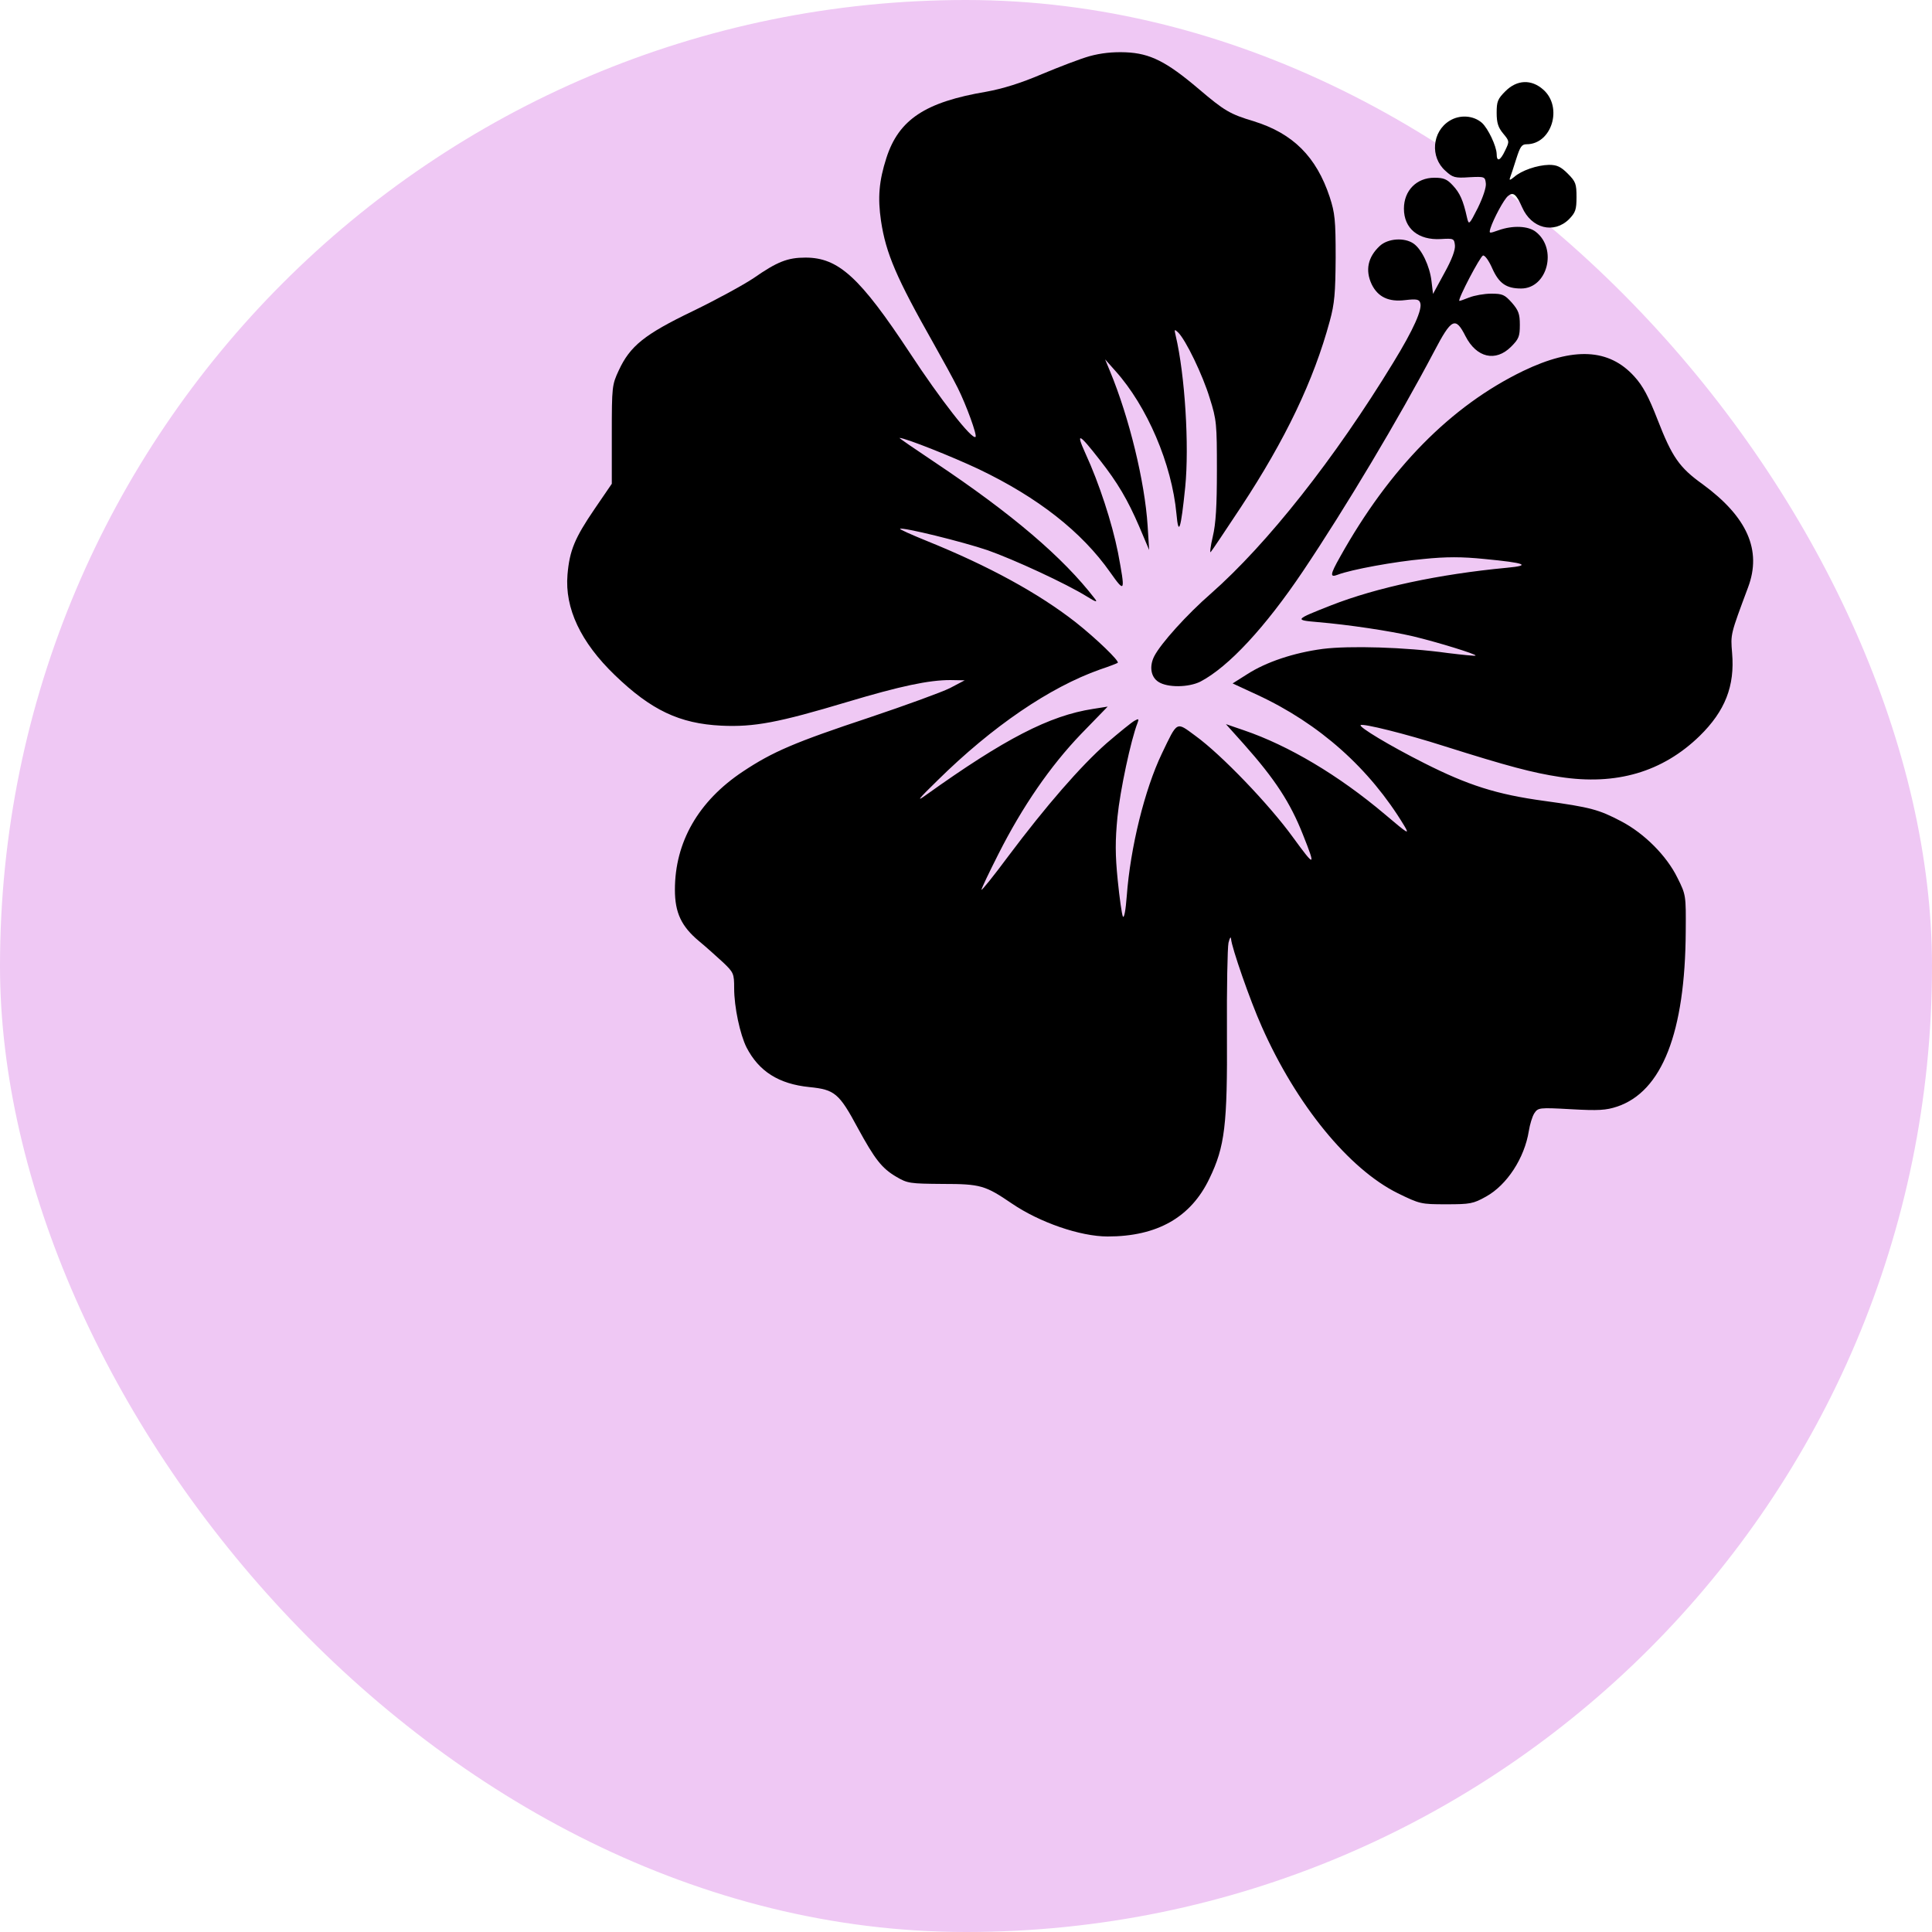 <svg xmlns="http://www.w3.org/2000/svg" version="1.1" xmlns:xlink="http://www.w3.org/1999/xlink"  width="1000" height="1000"><rect width="1000" height="1000" rx="500" ry="500" fill="#efc8f4"></rect><g transform="matrix(1,0,0,1,0,0)"><svg xmlns="http://www.w3.org/2000/svg" version="1.1" xmlns:xlink="http://www.w3.org/1999/xlink"  width="900pt" height="500pt"><svg version="1.0" xmlns="http://www.w3.org/2000/svg" width="900pt" height="500pt" viewBox="0 0 900 500" preserveAspectRatio="xMidYMid meet">

<g transform="translate(0,500) scale(0.1,-0.1)" fill="#000000" stroke="none">
<path d="M4230 4782 c-36 -10 -119 -42 -186 -70 -82 -35 -150 -56 -215 -68
-237 -40 -340 -108 -388 -257 -29 -90 -34 -155 -21 -244 19 -127 60 -222 205
-478 34 -60 76 -137 93 -171 33 -66 76 -184 69 -190 -13 -13 -137 146 -255
326 -194 294 -277 370 -405 370 -70 0 -110 -16 -202 -80 -39 -26 -145 -84
-236 -128 -187 -90 -243 -135 -287 -230 -26 -56 -27 -62 -27 -248 l0 -192 -67
-98 c-77 -113 -97 -161 -105 -255 -11 -130 51 -262 184 -390 141 -136 251
-188 413 -196 128 -6 222 12 489 92 207 62 317 85 400 85 l56 -1 -57 -30 c-32
-16 -172 -67 -312 -114 -292 -97 -376 -133 -492 -210 -173 -115 -264 -274
-264 -459 0 -89 25 -142 93 -199 28 -23 70 -61 94 -83 41 -39 43 -44 43 -100
0 -74 23 -180 48 -230 48 -93 125 -142 244 -154 98 -10 115 -23 188 -159 66
-121 93 -156 149 -189 44 -26 53 -27 181 -28 147 0 165 -6 268 -76 107 -73
265 -128 372 -128 192 0 323 74 395 225 60 124 70 207 68 565 -1 173 2 331 6
350 5 20 9 26 10 15 2 -32 74 -240 119 -340 134 -303 338 -553 528 -647 86
-42 90 -43 188 -43 93 0 105 2 155 30 81 45 149 149 166 255 4 25 13 55 21 68
15 22 17 23 143 16 106 -6 136 -4 178 10 175 58 265 288 267 681 1 139 1 141
-32 207 -42 86 -129 173 -219 220 -86 45 -117 54 -299 79 -184 25 -296 61
-466 147 -133 67 -254 140 -246 147 7 8 176 -34 323 -81 250 -79 345 -104 450
-120 219 -34 399 19 543 159 99 97 137 194 126 322 -6 74 -7 70 62 255 54 144
-3 273 -176 400 -91 65 -119 106 -175 250 -35 90 -57 132 -91 169 -98 108
-235 115 -431 21 -281 -136 -519 -378 -711 -722 -39 -69 -40 -81 -9 -69 52 20
221 51 333 61 88 9 149 9 237 0 158 -15 184 -25 87 -34 -265 -25 -507 -77
-683 -146 -142 -56 -143 -57 -51 -65 118 -10 279 -34 369 -55 92 -22 249 -70
243 -75 -2 -2 -51 3 -108 10 -165 23 -382 29 -485 16 -113 -15 -220 -51 -293
-98 l-57 -36 95 -44 c242 -112 437 -286 571 -508 22 -37 16 -33 -75 44 -180
152 -374 267 -547 326 l-70 24 69 -77 c122 -137 181 -228 230 -352 51 -128 47
-128 -39 -10 -92 127 -278 321 -379 394 -75 55 -68 59 -130 -70 -66 -138 -122
-363 -136 -553 -4 -53 -10 -87 -15 -79 -4 8 -13 71 -20 141 -10 99 -10 154 -1
246 10 101 52 299 78 365 6 16 4 17 -12 8 -11 -6 -59 -45 -108 -87 -101 -89
-235 -243 -382 -439 -57 -77 -104 -135 -104 -130 0 5 30 68 66 139 93 184 201
341 321 466 l103 106 -57 -9 c-169 -26 -343 -116 -648 -334 -40 -29 -31 -17
45 57 212 209 435 361 630 430 36 12 67 24 69 26 8 6 -83 94 -164 158 -145
113 -337 218 -577 315 -59 24 -106 45 -104 47 8 8 243 -50 340 -83 102 -36
304 -129 386 -180 35 -22 42 -23 30 -8 -123 160 -321 329 -622 530 -78 52
-139 94 -136 94 22 0 203 -72 307 -121 230 -110 400 -243 511 -401 58 -82 59
-78 30 77 -23 115 -73 269 -126 384 -39 86 -26 80 55 -24 70 -89 109 -156 153
-258 l39 -92 -6 95 c-11 170 -71 418 -146 599 l-19 46 40 -45 c123 -137 219
-361 237 -555 8 -89 17 -62 34 104 16 161 -1 436 -37 588 -6 25 -5 26 9 13 30
-29 96 -166 123 -255 27 -85 28 -101 28 -280 0 -139 -4 -208 -16 -258 -9 -38
-12 -65 -8 -60 4 4 57 83 117 174 174 264 283 493 345 722 19 69 22 109 23
247 0 147 -3 173 -23 235 -52 157 -143 247 -294 294 -93 28 -114 40 -215 126
-125 106 -188 138 -283 142 -51 2 -96 -3 -140 -15z"></path>
<path d="M5844 4646 c-30 -30 -34 -40 -34 -84 0 -39 6 -57 25 -80 25 -30 25
-31 8 -66 -19 -41 -33 -46 -33 -13 -1 30 -33 98 -57 120 -33 29 -86 33 -126 8
-68 -42 -76 -141 -16 -194 28 -26 37 -29 93 -25 60 3 61 2 64 -24 2 -15 -11
-54 -31 -95 -34 -67 -35 -67 -42 -38 -15 68 -28 96 -55 125 -23 25 -36 30 -72
30 -69 0 -118 -50 -118 -120 0 -77 56 -123 143 -118 50 3 52 2 55 -24 2 -18
-12 -56 -41 -108 l-44 -81 -6 50 c-7 59 -38 123 -69 145 -35 25 -100 21 -132
-9 -46 -43 -57 -94 -31 -149 24 -49 66 -69 130 -61 43 5 54 3 58 -10 10 -24
-25 -103 -104 -232 -228 -374 -489 -704 -708 -897 -93 -81 -194 -193 -220
-243 -20 -39 -14 -81 16 -100 35 -23 117 -22 163 1 109 57 252 211 399 430
165 246 371 591 508 851 68 130 83 137 122 60 43 -84 117 -101 177 -41 30 30
34 40 34 85 0 42 -5 56 -31 86 -28 31 -36 35 -80 35 -27 0 -66 -7 -86 -15 -20
-8 -37 -14 -38 -13 -6 7 81 173 92 176 7 2 23 -20 36 -50 26 -58 54 -78 112
-78 102 0 142 154 57 220 -29 23 -89 26 -145 6 -37 -13 -37 -13 -31 8 12 37
52 112 68 125 20 17 32 8 55 -44 36 -82 123 -104 182 -46 25 26 29 37 29 86 0
51 -3 60 -34 91 -27 27 -42 34 -73 34 -46 -1 -107 -22 -135 -47 -16 -13 -20
-14 -16 -3 3 8 14 41 24 73 15 47 21 57 40 57 98 0 142 144 65 212 -46 41
-102 39 -147 -6z"></path>
</g>
</svg></svg></g></svg>